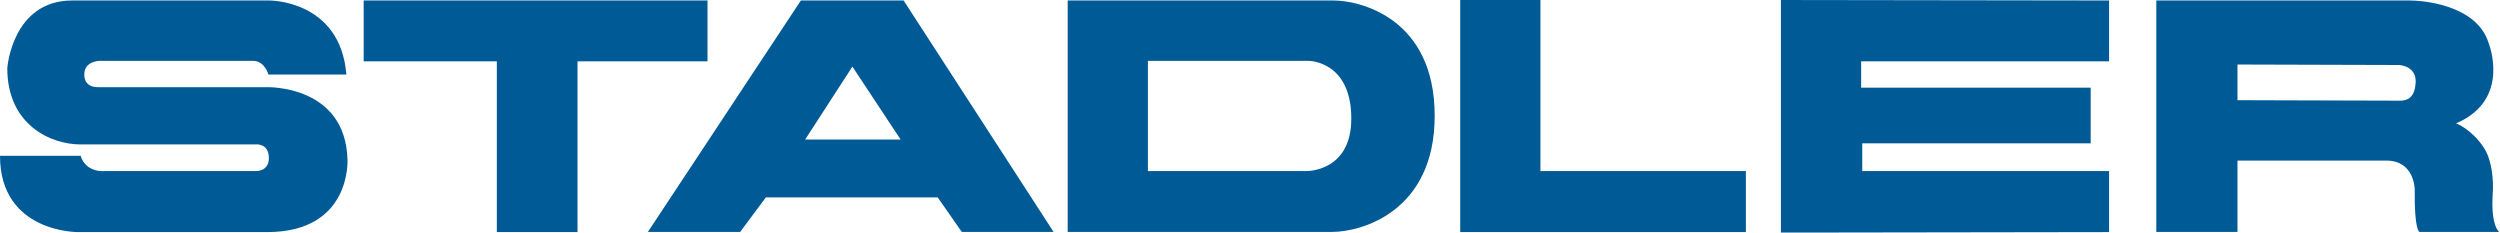 <svg version="1.2" xmlns="http://www.w3.org/2000/svg" viewBox="0 0 1577 147" width="1577" height="147">
	<title>Stadler_logo (1)-svg</title>
	<style>
		.s0 { fill: #005a96 } 
	</style>
	<g id="Layer">
		<path id="Layer" class="s0" d="m0 98.3h50.9c0 0 2.3 10.6 15.9 9.6h94.2c0 0 8.6 0.7 8.6-8.2 0-9.6-8.3-8.6-8.3-8.6h-110.7c-18.2 0-46-12-46-48.1 0 0 3-42.7 41-42.7h124c0 0 45-0.6 48.9 46.7h-49.2c0 0-2.3-8.6-9.6-8.6h-97.2c0 0-9.3 0.3-9.3 8.3 0 0-1 8.3 8.6 8.3h106.8c0 0 49.3-1.4 50.6 45.7 0 0 2.6 45.7-50.6 45.7h-119.7c0 0-48.9 0.3-48.9-48.1z"/>
	</g>
	<g id="Layer">
		<path id="Layer" fill-rule="evenodd" class="s0" d="m446.3 0.3v38.4h-82v107.7h-50.9v-107.7h-84v-38.4zm525.4-0.3v107.9h129.6v38.5h-180.2v-146.4zm358.7 0.3v38.4h-156.4v16.6h144.8v35.1h-144.1v17.5h155.7v38.5l-198 0.3h-9v-146.7zm246 146h-50.2c0 0-3.3-0.6-3-26.8 0 0 0-18.2-17.9-18.2-16.8 0-93.9 0-93.9 0v45h-51.2v-146h160c7 0 42 2.3 49.6 26.8 0 0 14.6 35.8-20.5 50.7 0 0 9.6 3.6 17.2 14.9 5.3 7.6 6.6 20.5 5.9 29.8-0.6 9.3 0 19.5 4 23.8zm-52.6-94c0.7-10.9-10.5-11.3-10.5-11.3l-101.9-0.3v22.5l102.9 0.3c9.9 0 9.2-10.9 9.5-11.2zm-618.8 20.8c0 60-45.7 73.2-64.8 73.2h-166.7v-146h167.6c16.6 0 63.9 10.9 63.9 72.8zm-52.6 1.7c0-36.4-26.8-36.4-26.8-36.4h-101.5v69.5h99.9c0 0 28.4 0.7 28.4-33.1zm-187.8 71.5h-57.9l-15.2-21.8h-108.4l-16.2 21.8h-58.2l96.5-146h64.8zm-96.5-58.3l-30.4-46-29.8 46z"/>
	</g>
</svg>